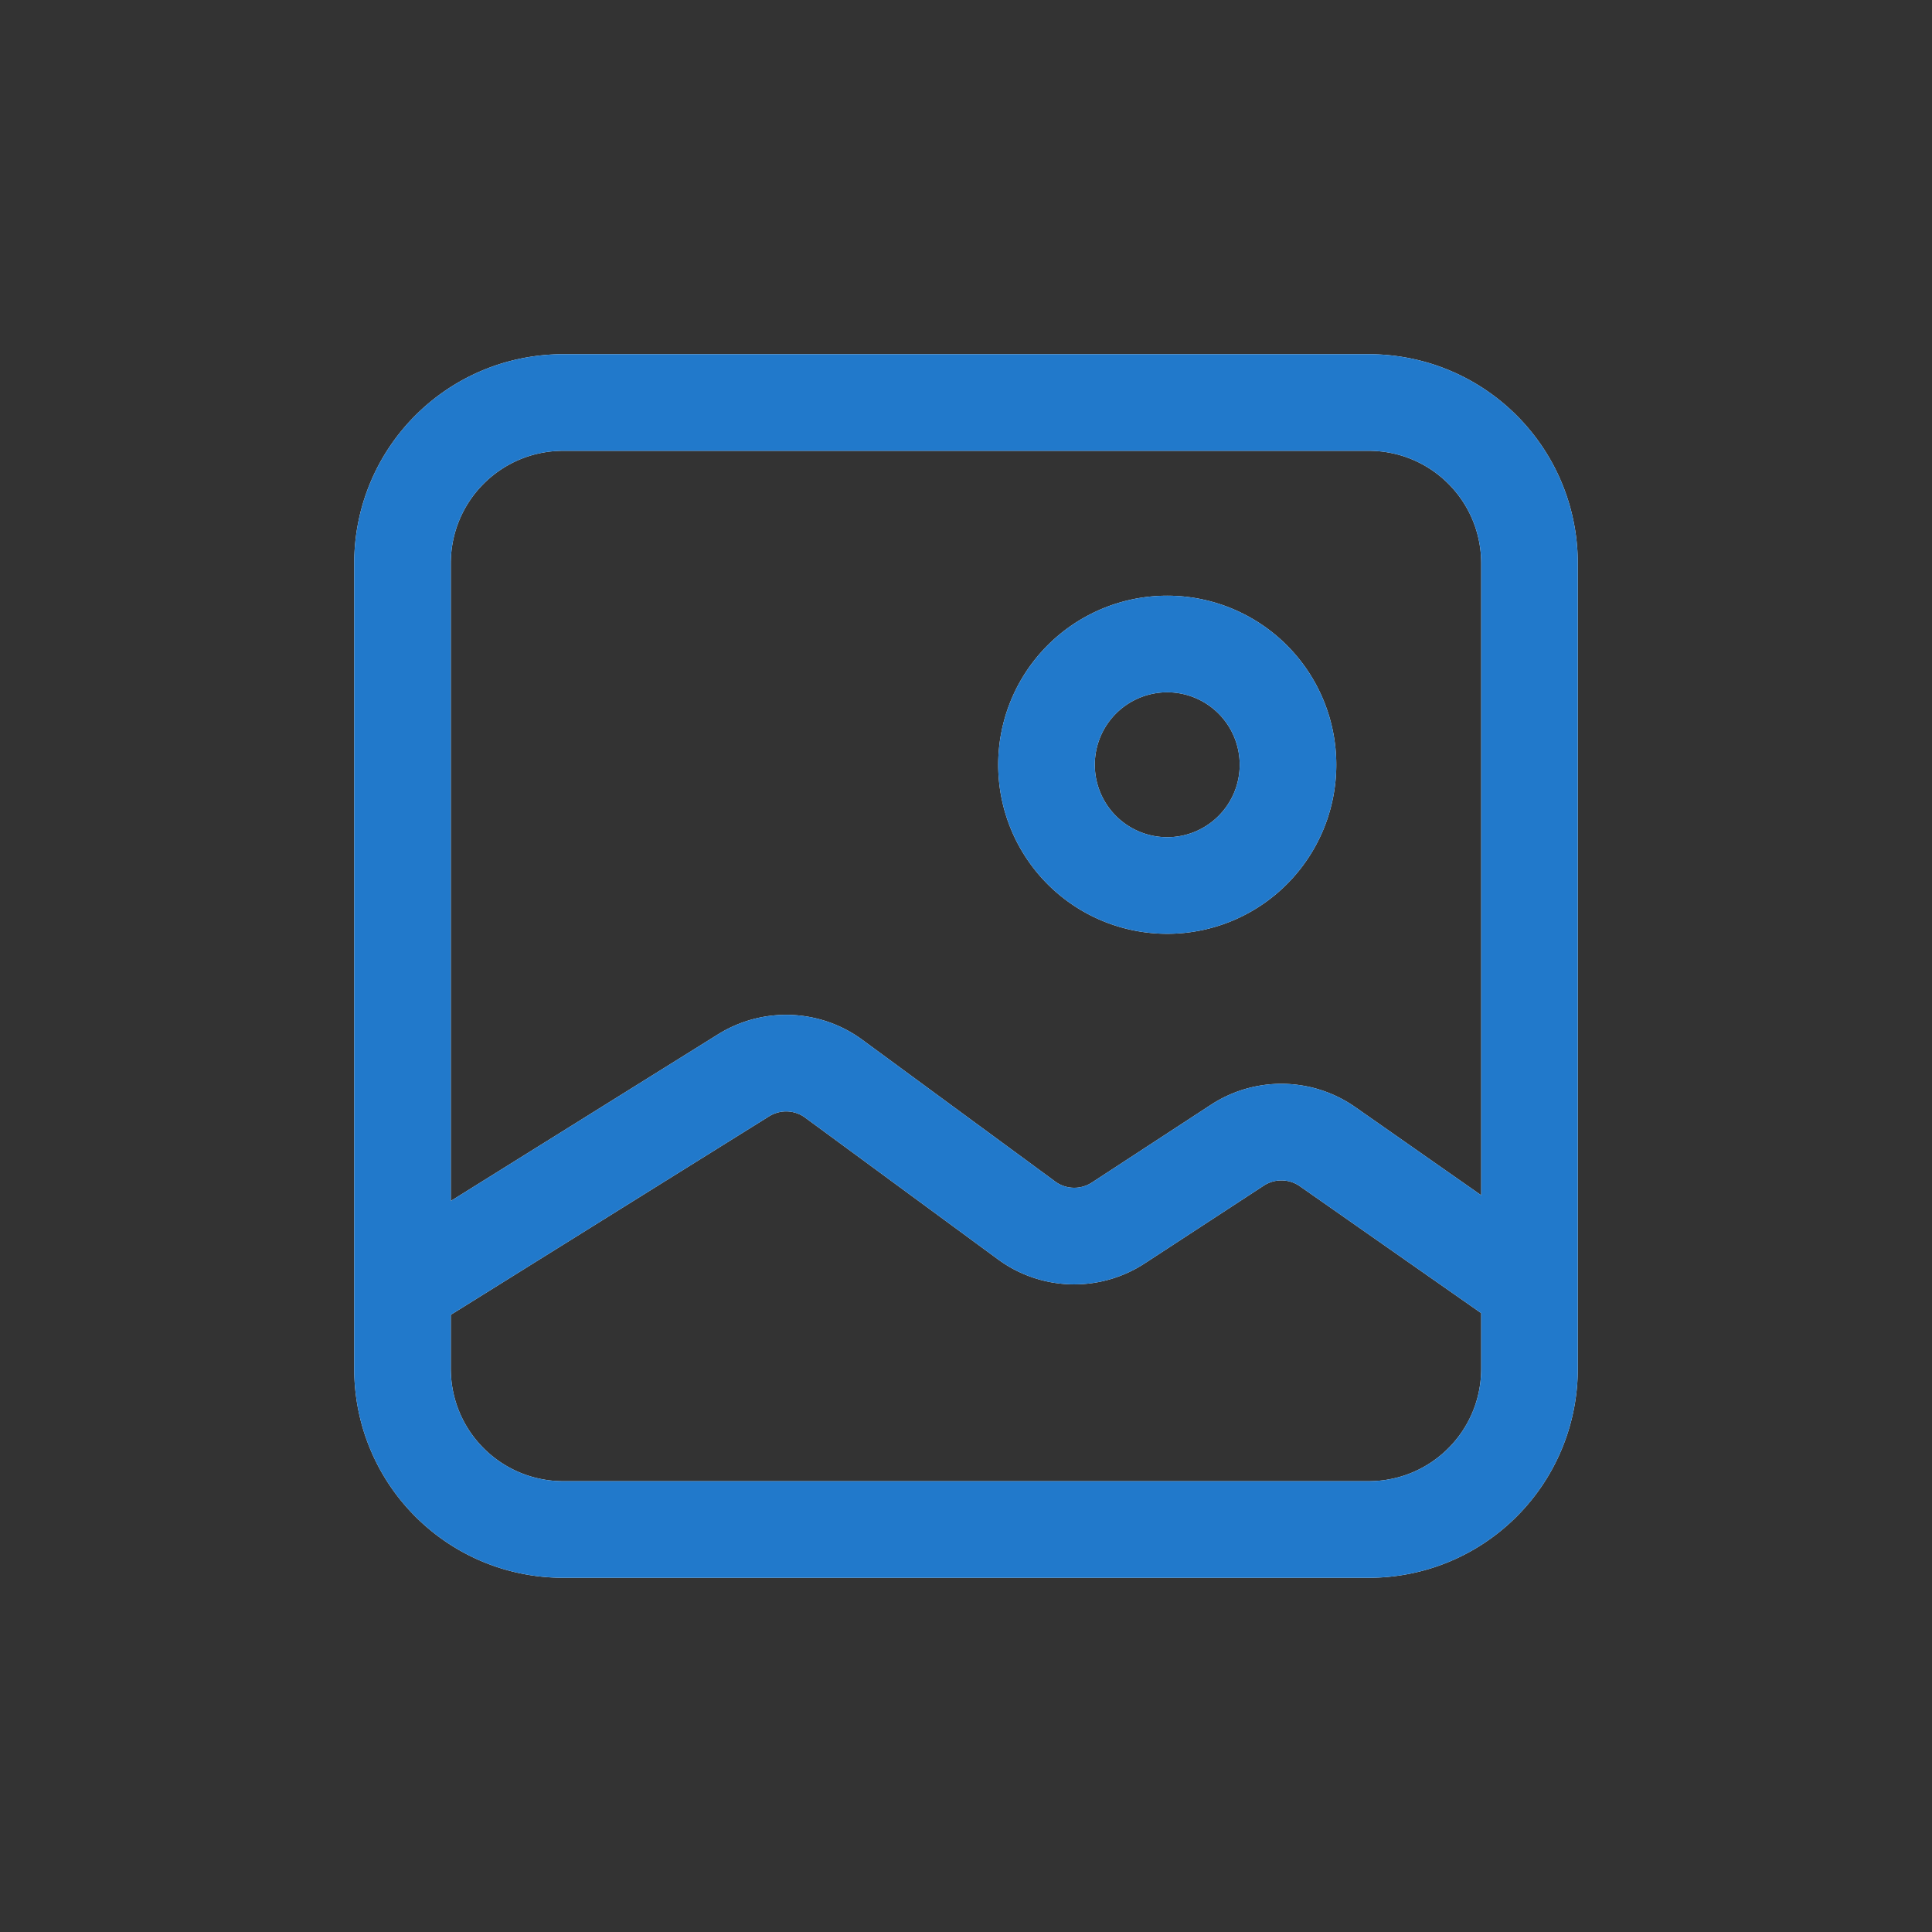 <?xml version="1.0" encoding="UTF-8" standalone="no"?>
<svg xmlns:inkscape="http://www.inkscape.org/namespaces/inkscape" xmlns:sodipodi="http://sodipodi.sourceforge.net/DTD/sodipodi-0.dtd" xmlns="http://www.w3.org/2000/svg" xmlns:svg="http://www.w3.org/2000/svg" width="24" height="24" viewBox="0 0 24 24" fill="none" version="1.1" id="svg2" sodipodi:docname="folder-images.svg" inkscape:version="1.4 (e7c3feb100, 2024-10-09)">
    <rect x="0" y="0" width="24" height="24" fill="#333333" stroke="none"/>
    <defs id="defs1">
        <style id="current-color-scheme" type="text/css">
            .ColorScheme-Text { color:#e6f0f5; }
            .ColorScheme-Text { color:#2179cb; }
            .ColorScheme-Background { color:#e4e4e4; }
        </style>
    </defs>
    <sodipodi:namedview id="namedview2" pagecolor="#ffffff" bordercolor="#ffffff" borderopacity="0.25" inkscape:showpageshadow="2" inkscape:pageopacity="0.0" inkscape:pagecheckerboard="0" inkscape:deskcolor="#d1d1d1" inkscape:zoom="33.291667" inkscape:cx="11.984981" inkscape:cy="12" inkscape:window-width="1920" inkscape:window-height="1008" inkscape:window-x="0" inkscape:window-y="0" inkscape:window-maximized="1" inkscape:current-layer="svg2"/>
    <g clip-path="url(#clip0_889_200)" id="g1">
        <path id="circle1" style="stroke:#ffffff;stroke-width:1.2" d="M 16,9.5 A 1.5,1.5 0 0 1 14.5,11 1.5,1.5 0 0 1 13,9.5 1.5,1.5 0 0 1 14.5,8 1.5,1.5 0 0 1 16,9.5 Z M 5,16 9.237,13.358 c 0.347,-0.216 0.791,-0.2 1.121,0.043 l 2.395,1.76 c 0.336,0.247 0.79,0.259 1.139,0.031 l 1.479,-0.966 c 0.342,-0.223 0.785,-0.216 1.12,0.018 L 19,16 M 7,5 h 10 c 1.108,0 2,0.892 2,2 v 10 c 0,1.108 -0.892,2 -2,2 H 7 C 5.892,19 5,18.108 5,17 V 7 C 5,5.892 5.892,5 7,5 Z"/>
        <path id="circle1" style="stroke:currentColor;opacity:1;stroke-width:1.2" class="ColorScheme-Text" d="M 16,9.5 A 1.5,1.5 0 0 1 14.5,11 1.5,1.5 0 0 1 13,9.5 1.5,1.5 0 0 1 14.5,8 1.5,1.5 0 0 1 16,9.5 Z M 5,16 9.237,13.358 c 0.347,-0.216 0.791,-0.2 1.121,0.043 l 2.395,1.76 c 0.336,0.247 0.79,0.259 1.139,0.031 l 1.479,-0.966 c 0.342,-0.223 0.785,-0.216 1.12,0.018 L 19,16 M 7,5 h 10 c 1.108,0 2,0.892 2,2 v 10 c 0,1.108 -0.892,2 -2,2 H 7 C 5.892,19 5,18.108 5,17 V 7 C 5,5.892 5.892,5 7,5 Z"/>
    </g>
    <defs id="defs2">
        <clipPath id="clip0_889_200">
            <rect width="24" height="24" fill="white" id="rect2"/>
        </clipPath>
    </defs>
</svg>
